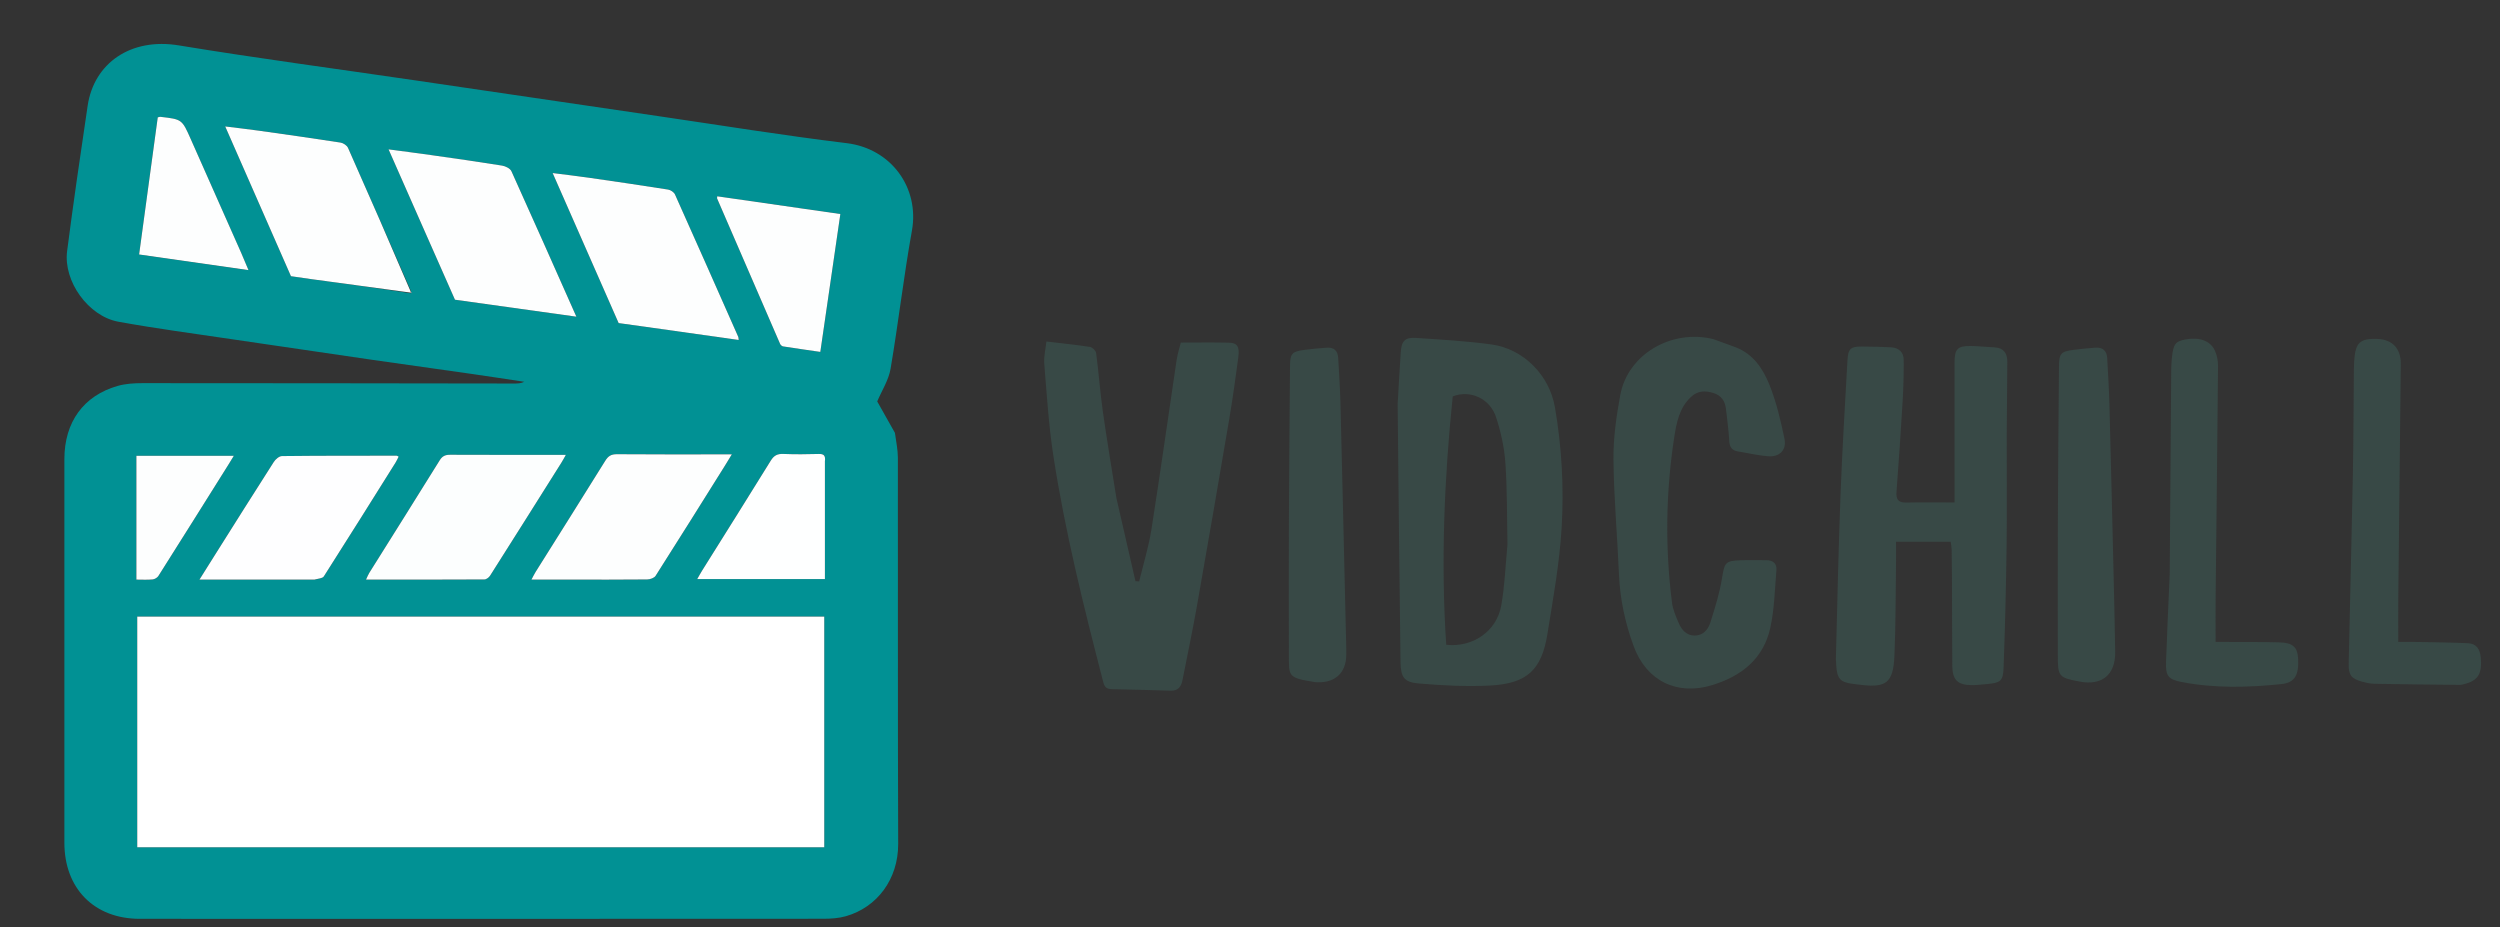 <svg id="eBzCIajr4Mv1" xmlns="http://www.w3.org/2000/svg" viewBox="0 0 1437 533" shape-rendering="geometricPrecision" text-rendering="geometricPrecision"><rect x="0" y="0" width="1437" height="533" fill="#333333" stroke="none"/><path d="M514.405,248.815c.669,4.998,1.683,9.61,1.689,14.224.099,73.997-.099,147.995.182,221.991.077,20.279-12.044,36.475-30.105,41.622-4.089,1.165-8.546,1.45-12.834,1.453-130.995.073-261.991.084-392.986.038-26.184-.009-43.337-17.401-43.345-43.72-.022-73.497-.022-146.995.001-220.492.007-21.251,10.948-36.482,30.66-42.11c4.555-1.3,9.527-1.586,14.307-1.586c71.164-.002,142.328.122,213.492.216c1.954.003,3.907 0,5.923-.996-9.881-1.481-19.755-3.014-29.645-4.432-19.541-2.803-39.098-5.491-58.635-8.321-26.647-3.859-53.288-7.764-79.92-11.73-21.725-3.235-43.52-6.11-65.121-10.039-17.296-3.147-31.724-23.258-29.491-40.587c3.595-27.896,7.671-55.732,11.801-83.555c3.64-24.528,24.785-39.248,52.382-34.702c44.992,7.411,90.217,13.402,135.34,20.023c46.769,6.862,93.529,13.784,140.299,20.637c36.067,5.285,72.065,11.145,108.241,15.536c25.718,3.122,41.95,25.764,37.53,50.313-4.746,26.358-7.776,53.022-12.279,79.429-1.104,6.476-5.025,12.471-7.664,18.72c3.072,5.405,6.562,11.546,10.177,18.072M235.945,168.573c.241-.061.483-.122.724-.183-.192-.16-.384-.32-.508-1.229-12.001-27.401-23.964-54.819-36.111-82.156-.627-1.411-2.723-2.807-4.314-3.054-15.617-2.424-31.269-4.633-46.92-6.834-6.187-.87-12.398-1.569-19.373-2.443c12.756,29.053,25.154,57.291,37.794,86.081c3.21.465,7.489,1.118,11.777,1.702c18.936,2.58,37.875,5.14,56.93,8.115M256.5,487.024c72.411,0,144.823,0,217.285,0c0-45.073,0-88.936,0-132.6-132.061,0-263.748,0-394.9,0c0,44.523,0,88.621,0,132.602c59.342,0,117.979,0,177.615-.001M240.248,124.217c6.979,15.777,13.959,31.554,21.261,48.061c22.327,3.121,45.743,6.394,69.788,9.755-12.617-28.398-24.839-56.059-37.317-83.605-.724-1.598-3.415-2.925-5.375-3.242-13.302-2.152-26.65-4.031-39.992-5.931-8.154-1.162-16.325-2.206-25.274-3.408C229.108,98.919,234.536,111.217,240.248,124.217m140.014,64.926c14.715,2.082,29.429,4.165,44.337,6.274-.127-1.074-.089-1.43-.214-1.713-12.091-27.326-24.163-54.661-36.396-81.924-.584-1.302-2.508-2.586-3.975-2.818-15.263-2.415-30.555-4.649-45.85-6.853-6.585-.949-13.197-1.708-20.507-2.644c12.838,29.187,25.257,57.422,37.933,86.241c7.353,1.03,15.574,2.181,24.673,3.437M318.252,261.444c-19.818,0-39.636.046-59.454-.052-2.763-.014-4.507.669-6.06,3.174-13.416,21.636-26.998,43.169-40.506,64.748-.648,1.036-1.075,2.211-1.856,3.849c23.161,0,45.621.032,68.081-.096c1.108-.006,2.599-1.155,3.256-2.189c13.738-21.635,27.384-43.329,41.034-65.02.84-1.334,1.565-2.74,2.515-4.415-2.451,0-4.277,0-7.01-0m9.248,71.719c14.831-0,29.663.066,44.492-.093c1.661-.018,4.056-.835,4.852-2.084c13.424-21.064,26.649-42.254,39.912-63.42c1.207-1.925,2.367-3.88,3.905-6.406-1.998,0-3.274,0-4.549,0-20.497,0-40.994.086-61.49-.088-3.274-.028-5.011,1.028-6.702,3.753-13.258,21.36-26.69,42.612-40.052,63.908-.756,1.205-1.363,2.503-2.401,4.429c7.491,0,14.263,0,22.034-0m-146.286-.002c1.683-.593,4.172-.671,4.928-1.855c13.879-21.739,27.554-43.608,41.254-65.461.667-1.064,1.165-2.233,1.751-3.371-.611-.298-.885-.549-1.159-.549-21.979.013-43.959-.028-65.935.225-1.603.018-3.699,1.844-4.69,3.391-11.397,17.79-22.627,35.687-33.896,53.56-2.804,4.447-5.589,8.906-8.823,14.061c22.457,0,44.044,0,66.57-0m279.53-213.342c-16.147-2.327-32.295-4.653-48.475-6.984-.077.897-.154,1.09-.096,1.225c12.056,27.883,24.115,55.764,36.225,83.622.272.626,1.077,1.334,1.723,1.436c7.003,1.102,14.023,2.09,21.396,3.161c3.878-26.685,7.666-52.755,11.517-79.257-7.348-1.059-14.381-2.072-22.291-3.203m13.415,144.82c.412-2.735-.574-3.79-3.506-3.703-6.824.203-13.665.25-20.485-.014-3.382-.131-5.335.932-7.145,3.865-13.025,21.102-26.252,42.078-39.402,63.103-.937,1.498-1.771,3.059-2.854,4.94c24.715,0,48.892,0,73.393,0c0-22.625,0-44.922-0-68.19M138.474,145.035c-9.624-21.73-19.243-43.462-28.874-65.189-5.001-11.283-5.01-11.282-17.455-12.703-.305-.035-.632.129-1.471.318-3.529,25.963-7.082,52.101-10.712,78.809c20.874,2.983,41.467,5.927,62.865,8.985-1.581-3.768-2.791-6.651-4.353-10.221M93.503,261.999c-5.089,0-10.179,0-15.112,0c0,24.046,0,47.44,0,71.163c3.363,0,6.36.192,9.31-.094c1.189-.115,2.711-1.003,3.345-2.005c13.527-21.364,26.949-42.793,40.388-64.212.906-1.444,1.779-2.908,2.966-4.851-13.936,0-26.918,0-40.898,0Z" fill="#019194"/><path d="M1055.268,378.759c.82-32.067,1.494-63.678,2.702-95.269.972-25.431,2.554-50.84,3.943-76.254.374-6.849,1.751-8.09,8.541-8.05c5.491.032,10.985.166,16.469.443c4.492.227,7.294,2.796,7.327,7.258.06,7.96-.153,15.936-.624,23.883-1.025,17.274-2.196,34.54-3.512,51.794-.335,4.393.891,6.406,5.572,6.302c8.799-.197,17.605-.057,27.783-.057c0-6.108-0-12.2 0-18.292.001-20.644.017-41.288-.004-61.932-.008-7.979,1.678-9.844,9.498-9.712c4.486.076,8.964.588,13.45.788c5.281.235,7.394,3.423,7.387,8.176-.021,14.156-.293,28.311-.334,42.466-.062,21.142.208,42.287-.069,63.426-.308,23.465-.885,46.932-1.749,70.383-.271,7.361-1.942,8.394-9.215,9.041-2.982.265-5.971.651-8.956.65-8.18-.003-11.223-2.951-11.289-11.111-.137-16.826-.123-33.654-.192-50.481-.022-5.497-.07-10.994-.186-16.489-.031-1.443-.359-2.88-.553-4.33-10.534,0-20.641,0-31.414,0c0,4.495.052,8.779-.009,13.06-.25,17.481-.159,34.977-.918,52.436-.687,15.792-4.728,18.694-20.507,16.611-.99-.131-1.982-.245-2.973-.364-7.558-.912-9.422-2.858-9.944-10.42-.08-1.162-.093-2.328-.221-3.958Z" fill="#384946"/><path d="M803.37,232.208c.625-10.272,1.113-20.075,1.794-29.865.446-6.414,2.463-8.526,8.795-8.101c14.432.969,28.917,1.768,43.23,3.731c18.584,2.549,33.406,17.696,36.585,36.136c3.948,22.9,5.218,46.109,3.858,69.163-1.211,20.523-4.922,40.935-8.203,61.288-3.302,20.483-11.74,28.351-32.721,29.472-13.713.732-27.581-.019-41.289-1.176-8.401-.709-10.291-3.686-10.403-12.37-.638-49.266-1.147-98.534-1.646-148.277m63.128,80.739c-.331-15.635-.12-31.308-1.206-46.891-.616-8.835-2.591-17.772-5.335-26.214-3.532-10.867-15.028-15.936-24.93-11.994-4.851,47.467-6.904,95.092-3.738,142.767c15.249,1.705,29.022-7.824,31.622-22.513c1.994-11.264,2.432-22.803,3.586-35.156Z" fill="#384946"/><path d="M641.705,286.267c3.717,16.213,7.338,32.012,10.959,47.811.708.042,1.416.084,2.123.126c2.39-9.935,5.46-19.762,7.045-29.824c5.097-32.364,9.612-64.819,14.451-97.224.557-3.73,1.744-7.366,2.443-10.243c9.638,0,18.61-.146,27.574.058c4.929.112,6.294,2.201,5.47,8.374-1.561,11.701-3.148,23.407-5.121,35.044-6.113,36.06-12.324,72.104-18.684,108.121-2.514,14.239-5.525,28.391-8.305,42.583-.726,3.704-2.615,6.039-6.728,5.921-11.303-.325-22.605-.675-33.91-.89-2.768-.053-4.114-1.123-4.818-3.843-11.163-43.13-21.991-86.352-28.754-130.424-2.671-17.404-3.755-35.062-5.203-52.633-.343-4.161.755-8.441,1.218-12.928c8.914,1.057,17,1.865,25.019,3.109c1.384.215,3.392,2.156,3.569,3.502c1.471,11.205,2.29,22.498,3.867,33.686c2.32,16.455,5.103,32.845,7.784,49.677Z" fill="#384946"/><path d="M984.859,194.933c4.453,1.577,8.497,3.083,12.541,4.588c10.419,3.878,16.07,12.571,19.809,21.992c3.879,9.775,6.317,20.21,8.486,30.545c1.385,6.597-2.739,10.717-9.454,10.201-5.767-.443-11.458-1.843-17.192-2.763-3.489-.56-4.882-2.44-5.074-6.05-.326-6.139-1.203-12.251-1.884-18.37-.504-4.529-2.65-7.754-7.203-9.177-4.764-1.489-9.101-1.368-12.984,2.321-6.627,6.296-8.246,14.682-9.539,23.069-4.868,31.589-5.313,63.283-1.318,94.992.506,4.02,2.215,7.966,3.837,11.745c1.698,3.959,4.442,7.307,9.235,7.302c4.847-.005,7.715-3.449,8.991-7.482c2.639-8.34,5.295-16.778,6.691-25.379c1.473-9.074,1.733-10.129,10.915-10.439c4.822-.163,9.654-.005,14.482-.035c3.872-.024,6.218,1.846,5.891,5.719-.935,11.061-1.153,22.318-3.503,33.094-3.879,17.795-16.51,27.809-33.41,32.992-20.223,6.203-37.822-2.39-45.156-22.401-4.888-13.337-7.848-27.089-8.442-41.387-.91-21.93-2.935-43.834-3.156-65.763-.125-12.383,1.657-24.931,3.911-37.159c4.298-23.318,29.26-38.091,53.526-32.155Z" fill="#384946"/><path d="M1247.152,330.002c.286-39.314.56-78.128.862-116.942.019-2.495.141-4.999.398-7.479.814-7.872,2.087-9.48,8.062-10.515c7.992-1.384,14.156.846,16.717,6.637c1.164,2.631,1.758,5.748,1.733,8.636-.378,44.14-.916,88.278-1.378,132.417-.089,8.48-.013,16.961-.013,26.243c2.384,0,3.956-.007,5.529.001c10.331.054,20.667-.067,30.992.226c7.941.225,10.527,2.699,10.903,9.368.53,9.407-1.945,13.832-9.641,14.625-19.082,1.967-38.226,2.485-57.194-1.176-7.939-1.532-9.355-3.51-9.077-11.646.569-16.636,1.387-33.264,2.109-50.395Z" fill="#384946"/><path d="M1414.383,393.672c-16.877-.147-33.319-.323-49.758-.637-2.295-.044-4.621-.604-6.858-1.204-6.204-1.662-7.883-3.792-7.744-10.309.774-36.263,1.716-72.523,2.408-108.787.384-20.138.389-40.283.577-60.424.016-1.664.073-3.33.189-4.99.735-10.5,3.299-12.864,13.493-12.488c8.325.307,13.366,5.513,13.283,14.219-.428,44.604-.965,89.207-1.427,133.81-.088,8.467-.013,16.935-.013,26.137c4.439,0,8.025-.059,11.608.011c9.477.186,18.96.288,28.428.705c4.767.21,6.875,3.353,7.333,7.928c1.018,10.166-1.708,14.162-11.519,16.029Z" fill="#384946"/><path d="M773.532,360.158c.111,5.804.367,11.128.301,16.447-.124,9.941-6.226,15.756-16.086,15.557-.665-.013-1.339-.002-1.992-.107-15.64-2.513-14.881-3.076-14.906-16.159-.049-24.808-.095-49.616.007-74.424.125-30.353.366-60.706.643-91.059.066-7.201,1.135-8.329,8.184-9.293c4.276-.585,8.589-.928,12.894-1.263c4.049-.315,6.351,1.662,6.59,5.71.51,8.628,1.1,17.257,1.317,25.894c1.077,42.736,2.043,85.475,3.049,128.695Z" fill="#384946"/><path d="M1214.84,328.016c.333,15.96.789,31.42.963,46.884.146,12.97-7.617,19.29-20.327,16.892-12.198-2.301-12.638-2.821-12.641-15.183-.005-24.805-.083-49.611.019-74.415.125-30.518.356-61.037.647-91.554.072-7.551,1.097-8.57,8.451-9.553c4.114-.55,8.258-.886,12.396-1.234c4.305-.362,6.638,1.757,6.873,5.998.496,8.962,1.041,17.925,1.281,26.896.845,31.589,1.569,63.181,2.339,95.269Z" fill="#384946"/><path d="M256,487.025c-59.137.001-117.774.001-177.115.001c0-43.98,0-88.079,0-132.602c131.153,0,262.84,0,394.9,0c0,43.664,0,87.527,0,132.6-72.462,0-144.874,0-217.785.001Z" fill="#fff"/><path d="M240.106,123.866c-5.57-12.649-10.998-24.946-16.768-38.019c8.949,1.202,17.12,2.246,25.274,3.408c13.342,1.901,26.689,3.78,39.992,5.931c1.96.317,4.651,1.644,5.375,3.242c12.478,27.546,24.701,55.208,37.317,83.605-24.046-3.361-47.462-6.635-69.788-9.755-7.302-16.507-14.282-32.284-21.403-48.412Z" fill="#fdfefe"/><path d="M235.828,168.165c-18.938-2.567-37.877-5.127-56.813-7.707-4.289-.584-8.568-1.237-11.777-1.702-12.64-28.79-25.038-57.028-37.794-86.081c6.976.874,13.186,1.572,19.373,2.443c15.651,2.202,31.302,4.411,46.92,6.834c1.591.247,3.687,1.643,4.314,3.054c12.147,27.336,24.11,54.754,36.011,82.594-.1.439-.233.565-.233.565Z" fill="#fdfefe"/><path d="M379.823,189.091c-8.66-1.203-16.88-2.355-24.234-3.385-12.676-28.819-25.095-57.053-37.933-86.241c7.31.936,13.922,1.696,20.507,2.644c15.296,2.204,30.588,4.438,45.85,6.853c1.468.232,3.391,1.516,3.975,2.818c12.234,27.262,24.305,54.597,36.396,81.924.125.283.087.639.214,1.713-14.907-2.11-29.622-4.192-44.776-6.326Z" fill="#fdfefe"/><path d="M318.706,261.444c2.279 0,4.105 0,6.556 0-.95,1.675-1.675,3.081-2.515,4.415-13.65,21.691-27.296,43.384-41.034,65.02-.656,1.034-2.147,2.182-3.256,2.189-22.46.127-44.921.096-68.081.096.781-1.638,1.208-2.813,1.856-3.849c13.508-21.579,27.089-43.112,40.506-64.748c1.553-2.505,3.297-3.187,6.06-3.174c19.818.098,39.636.052,59.907.052Z" fill="#fcfefe"/><path d="M327,333.163c-7.271 0-14.043 0-21.534 0c1.038-1.926,1.645-3.225,2.401-4.429c13.362-21.296,26.794-42.548,40.052-63.908c1.692-2.725,3.428-3.781,6.702-3.753c20.495.174,40.993.088,61.49.088c1.275,0,2.551,0,4.549,0-1.538,2.526-2.698,4.48-3.905,6.406-13.263,21.166-26.488,42.356-39.912,63.42-.796,1.249-3.19,2.066-4.852,2.084-14.829.159-29.661.093-44.992.093Z" fill="#fdfefe"/><path d="M180.744,333.161c-22.057 0-43.644 0-66.101 0c3.234-5.155,6.019-9.614,8.823-14.061c11.269-17.872,22.499-35.769,33.896-53.56.991-1.547,3.088-3.372,4.69-3.391c21.976-.253,43.956-.213,65.935-.225.274-0.0.547.251,1.159.549-.586,1.138-1.084,2.308-1.751,3.371-13.7,21.853-27.375,43.722-41.254,65.461-.756,1.184-3.246,1.262-5.398,1.855Z" fill="#fefeff"/><path d="M461.183,119.878c7.471,1.072,14.504,2.085,21.852,3.144-3.851,26.503-7.64,52.572-11.517,79.257-7.373-1.071-14.394-2.059-21.396-3.161-.646-.102-1.451-.81-1.723-1.436-12.111-27.859-24.17-55.74-36.225-83.622-.058-.134.02-.328.096-1.225c16.18,2.331,32.328,4.658,48.913,7.043Z" fill="#fdfefe"/><path d="M474.16,265.126c0,22.783 0,45.079 0,67.704-24.501,0-48.678,0-73.393,0c1.083-1.881,1.917-3.442,2.854-4.94c13.15-21.024,26.378-42.001,39.402-63.103c1.81-2.933,3.763-3.996,7.145-3.865c6.82.264,13.661.218,20.485.014c2.932-.087,3.918.968,3.506,4.189Z" fill="#feffff"/><path d="M138.65,145.379c1.386,3.226,2.595,6.11,4.177,9.878-21.398-3.058-41.991-6.002-62.865-8.985c3.63-26.708,7.183-52.846,10.712-78.809.839-.189,1.167-.353,1.471-.318c12.445,1.421,12.453,1.42,17.455,12.703c9.63,21.727,19.25,43.459,29.05,65.532Z" fill="#fdfefe"/><path d="M94.003,261.999c13.481,0,26.463,0,40.399,0-1.187,1.944-2.06,3.408-2.966,4.851-13.439,21.419-26.862,42.849-40.388,64.212-.635,1.002-2.156,1.89-3.345,2.005-2.95.286-5.947.094-9.31.094c0-23.723,0-47.117,0-71.163c4.933,0,10.022,0,15.611,0Z" fill="#fdfefe"/><path d="M236.027,167.974c.258.096.45.256.642.416-.241.061-.483.122-.782-.021-.059-.204.074-.33.14-.394Z" fill="#fdfefe"/></svg>
